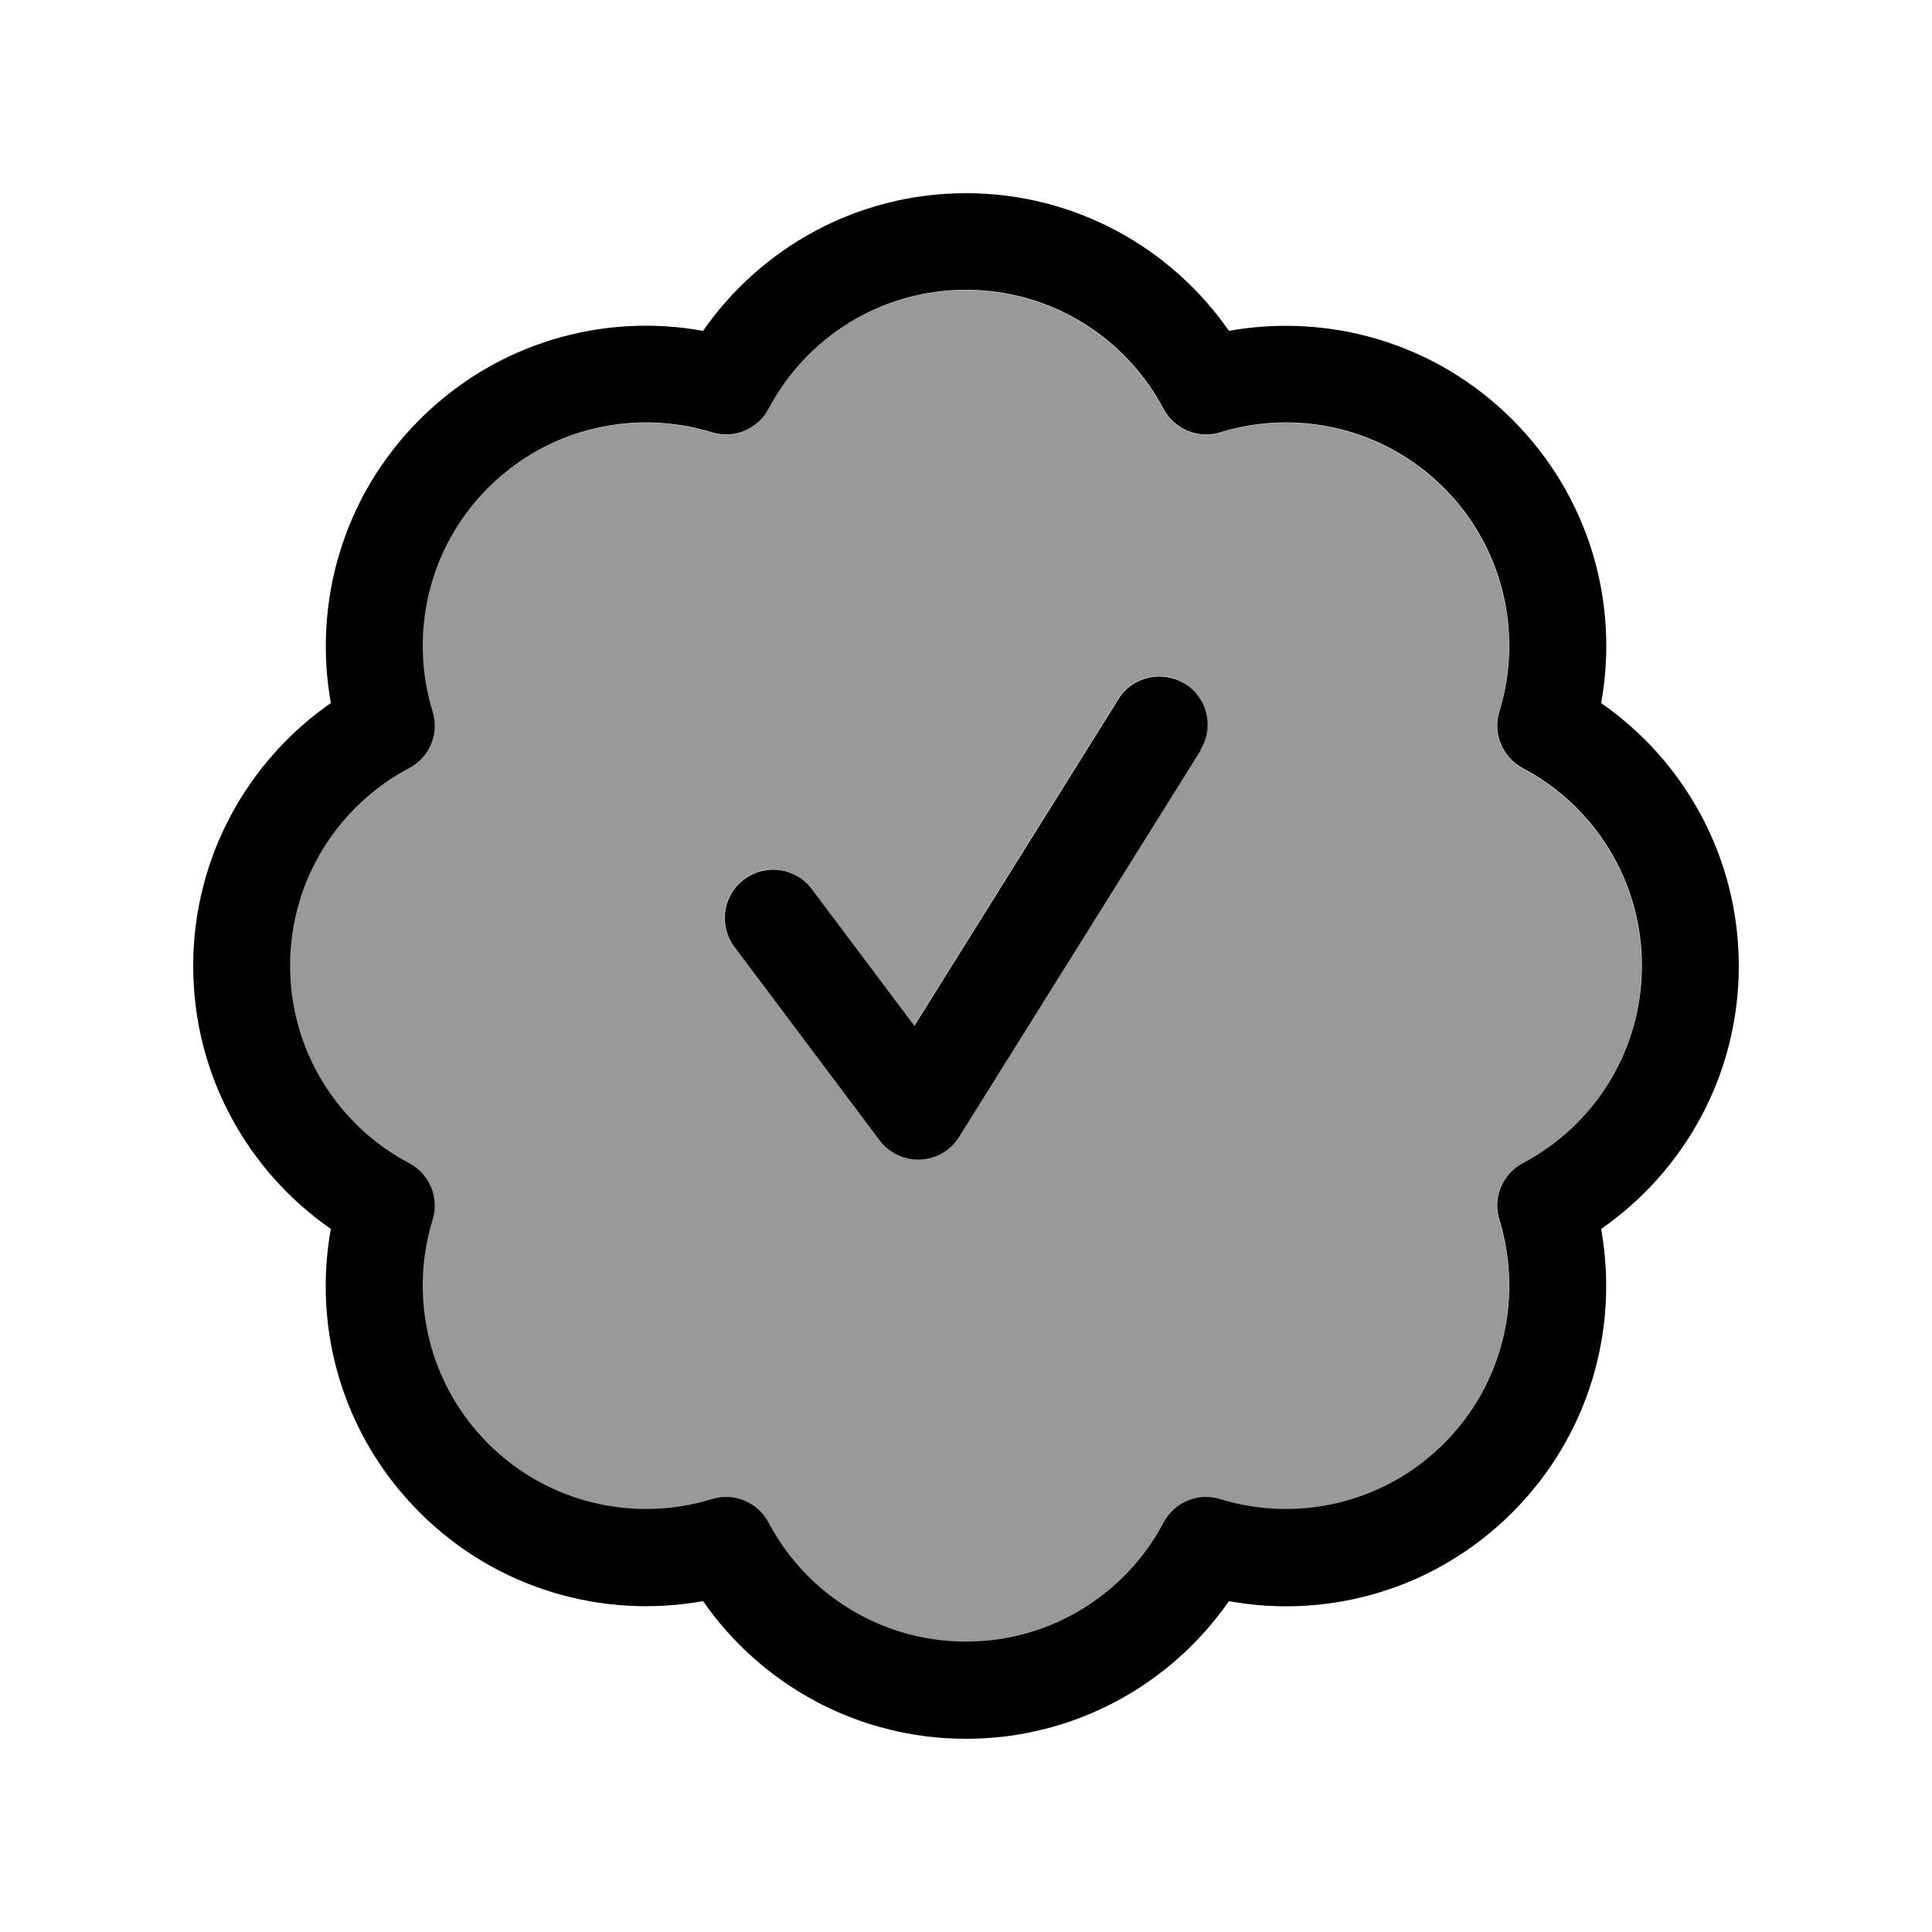 <svg xmlns="http://www.w3.org/2000/svg" viewBox="0 0 640 640"><!--!Font Awesome Pro 7.0.0 by @fontawesome - https://fontawesome.com License - https://fontawesome.com/license (Commercial License) Copyright 2025 Fonticons, Inc.--><path opacity=".4" d="M96 320C96 348.3 111.9 373 135.4 385.4C142.2 389 145.5 396.9 143.2 404.2C135.4 429.6 141.6 458.3 161.6 478.3C181.6 498.3 210.3 504.5 235.7 496.7C243 494.4 250.9 497.7 254.5 504.5C266.9 528 291.6 543.9 319.9 543.9C348.2 543.9 372.9 528 385.3 504.5C388.9 497.7 396.8 494.4 404.1 496.7C429.5 504.5 458.2 498.3 478.2 478.3C498.2 458.3 504.4 429.6 496.6 404.2C494.3 396.9 497.6 389 504.4 385.4C527.9 373 543.8 348.3 543.8 320C543.8 291.7 527.9 267 504.4 254.6C497.6 251 494.3 243.1 496.6 235.8C504.4 210.4 498.2 181.7 478.2 161.7C458.2 141.7 429.5 135.5 404.1 143.3C396.8 145.6 388.9 142.3 385.3 135.5C372.9 112 348.2 96.1 319.9 96.1C291.6 96.1 266.9 112 254.5 135.5C250.9 142.3 243 145.6 235.7 143.3C210.3 135.5 181.6 141.7 161.6 161.7C141.6 181.7 135.4 210.4 143.2 235.8C145.5 243.1 142.2 251 135.4 254.6C111.9 267 96 291.7 96 320zM243.2 313.6C237.9 306.5 239.3 296.5 246.4 291.2C253.5 285.9 263.5 287.3 268.8 294.4L302.8 339.7L370.4 231.5C375.1 224 385 221.7 392.4 226.4C399.8 231.1 402.2 241 397.5 248.4L317.5 376.4C314.7 380.9 309.9 383.7 304.6 383.9C299.3 384.1 294.3 381.7 291.1 377.5L243.1 313.5z"/><path d="M254.6 135.4C267 111.9 291.7 96 320 96C348.3 96 373 111.9 385.4 135.4C389 142.2 396.9 145.5 404.2 143.2C429.6 135.4 458.3 141.6 478.3 161.6C498.3 181.6 504.5 210.3 496.7 235.7C494.4 243 497.7 250.9 504.5 254.5C528 266.9 543.9 291.6 543.9 319.9C543.9 348.2 528 372.9 504.5 385.3C497.7 388.9 494.4 396.8 496.7 404.1C504.5 429.5 498.3 458.2 478.3 478.2C458.3 498.2 429.6 504.4 404.2 496.6C396.9 494.3 389 497.6 385.4 504.4C373 527.9 348.3 543.8 320 543.8C291.7 543.8 267 527.9 254.6 504.4C251 497.6 243.1 494.3 235.8 496.6C210.4 504.4 181.7 498.2 161.7 478.2C141.7 458.2 135.5 429.5 143.3 404.1C145.6 396.8 142.3 388.9 135.5 385.3C112 372.9 96.1 348.2 96.1 319.9C96.1 291.6 112 266.9 135.5 254.5C142.3 250.9 145.6 243 143.3 235.7C135.5 210.3 141.7 181.6 161.7 161.6C181.7 141.6 210.4 135.4 235.8 143.2C243.1 145.5 251 142.2 254.6 135.4zM320 64C283.9 64 252 82.1 232.9 109.6C199.9 103.6 164.6 113.4 139 139C113.4 164.6 103.7 199.9 109.6 232.9C82.1 252 64 283.9 64 320C64 356.1 82.1 388 109.6 407.1C103.6 440.1 113.4 475.4 139 501C164.6 526.6 199.9 536.3 232.9 530.4C252 557.9 283.9 576 320 576C356.1 576 388 557.9 407.1 530.4C440.1 536.4 475.4 526.6 501 501C526.6 475.4 536.3 440.1 530.4 407.1C557.9 388 576 356.1 576 320C576 283.9 557.9 252 530.4 232.9C536.4 199.9 526.6 164.6 501 139C475.4 113.4 440.1 103.7 407.1 109.6C388 82.1 356.1 64 320 64zM397.6 248.5C402.3 241 400 231.1 392.5 226.5C385 221.9 375.1 224.1 370.5 231.6L302.9 339.8L268.9 294.5C263.6 287.4 253.6 286 246.5 291.3C239.4 296.6 238 306.6 243.3 313.7L291.3 377.7C294.5 381.9 299.5 384.3 304.8 384.1C310.1 383.9 314.9 381.1 317.7 376.6L397.7 248.6z"/></svg>